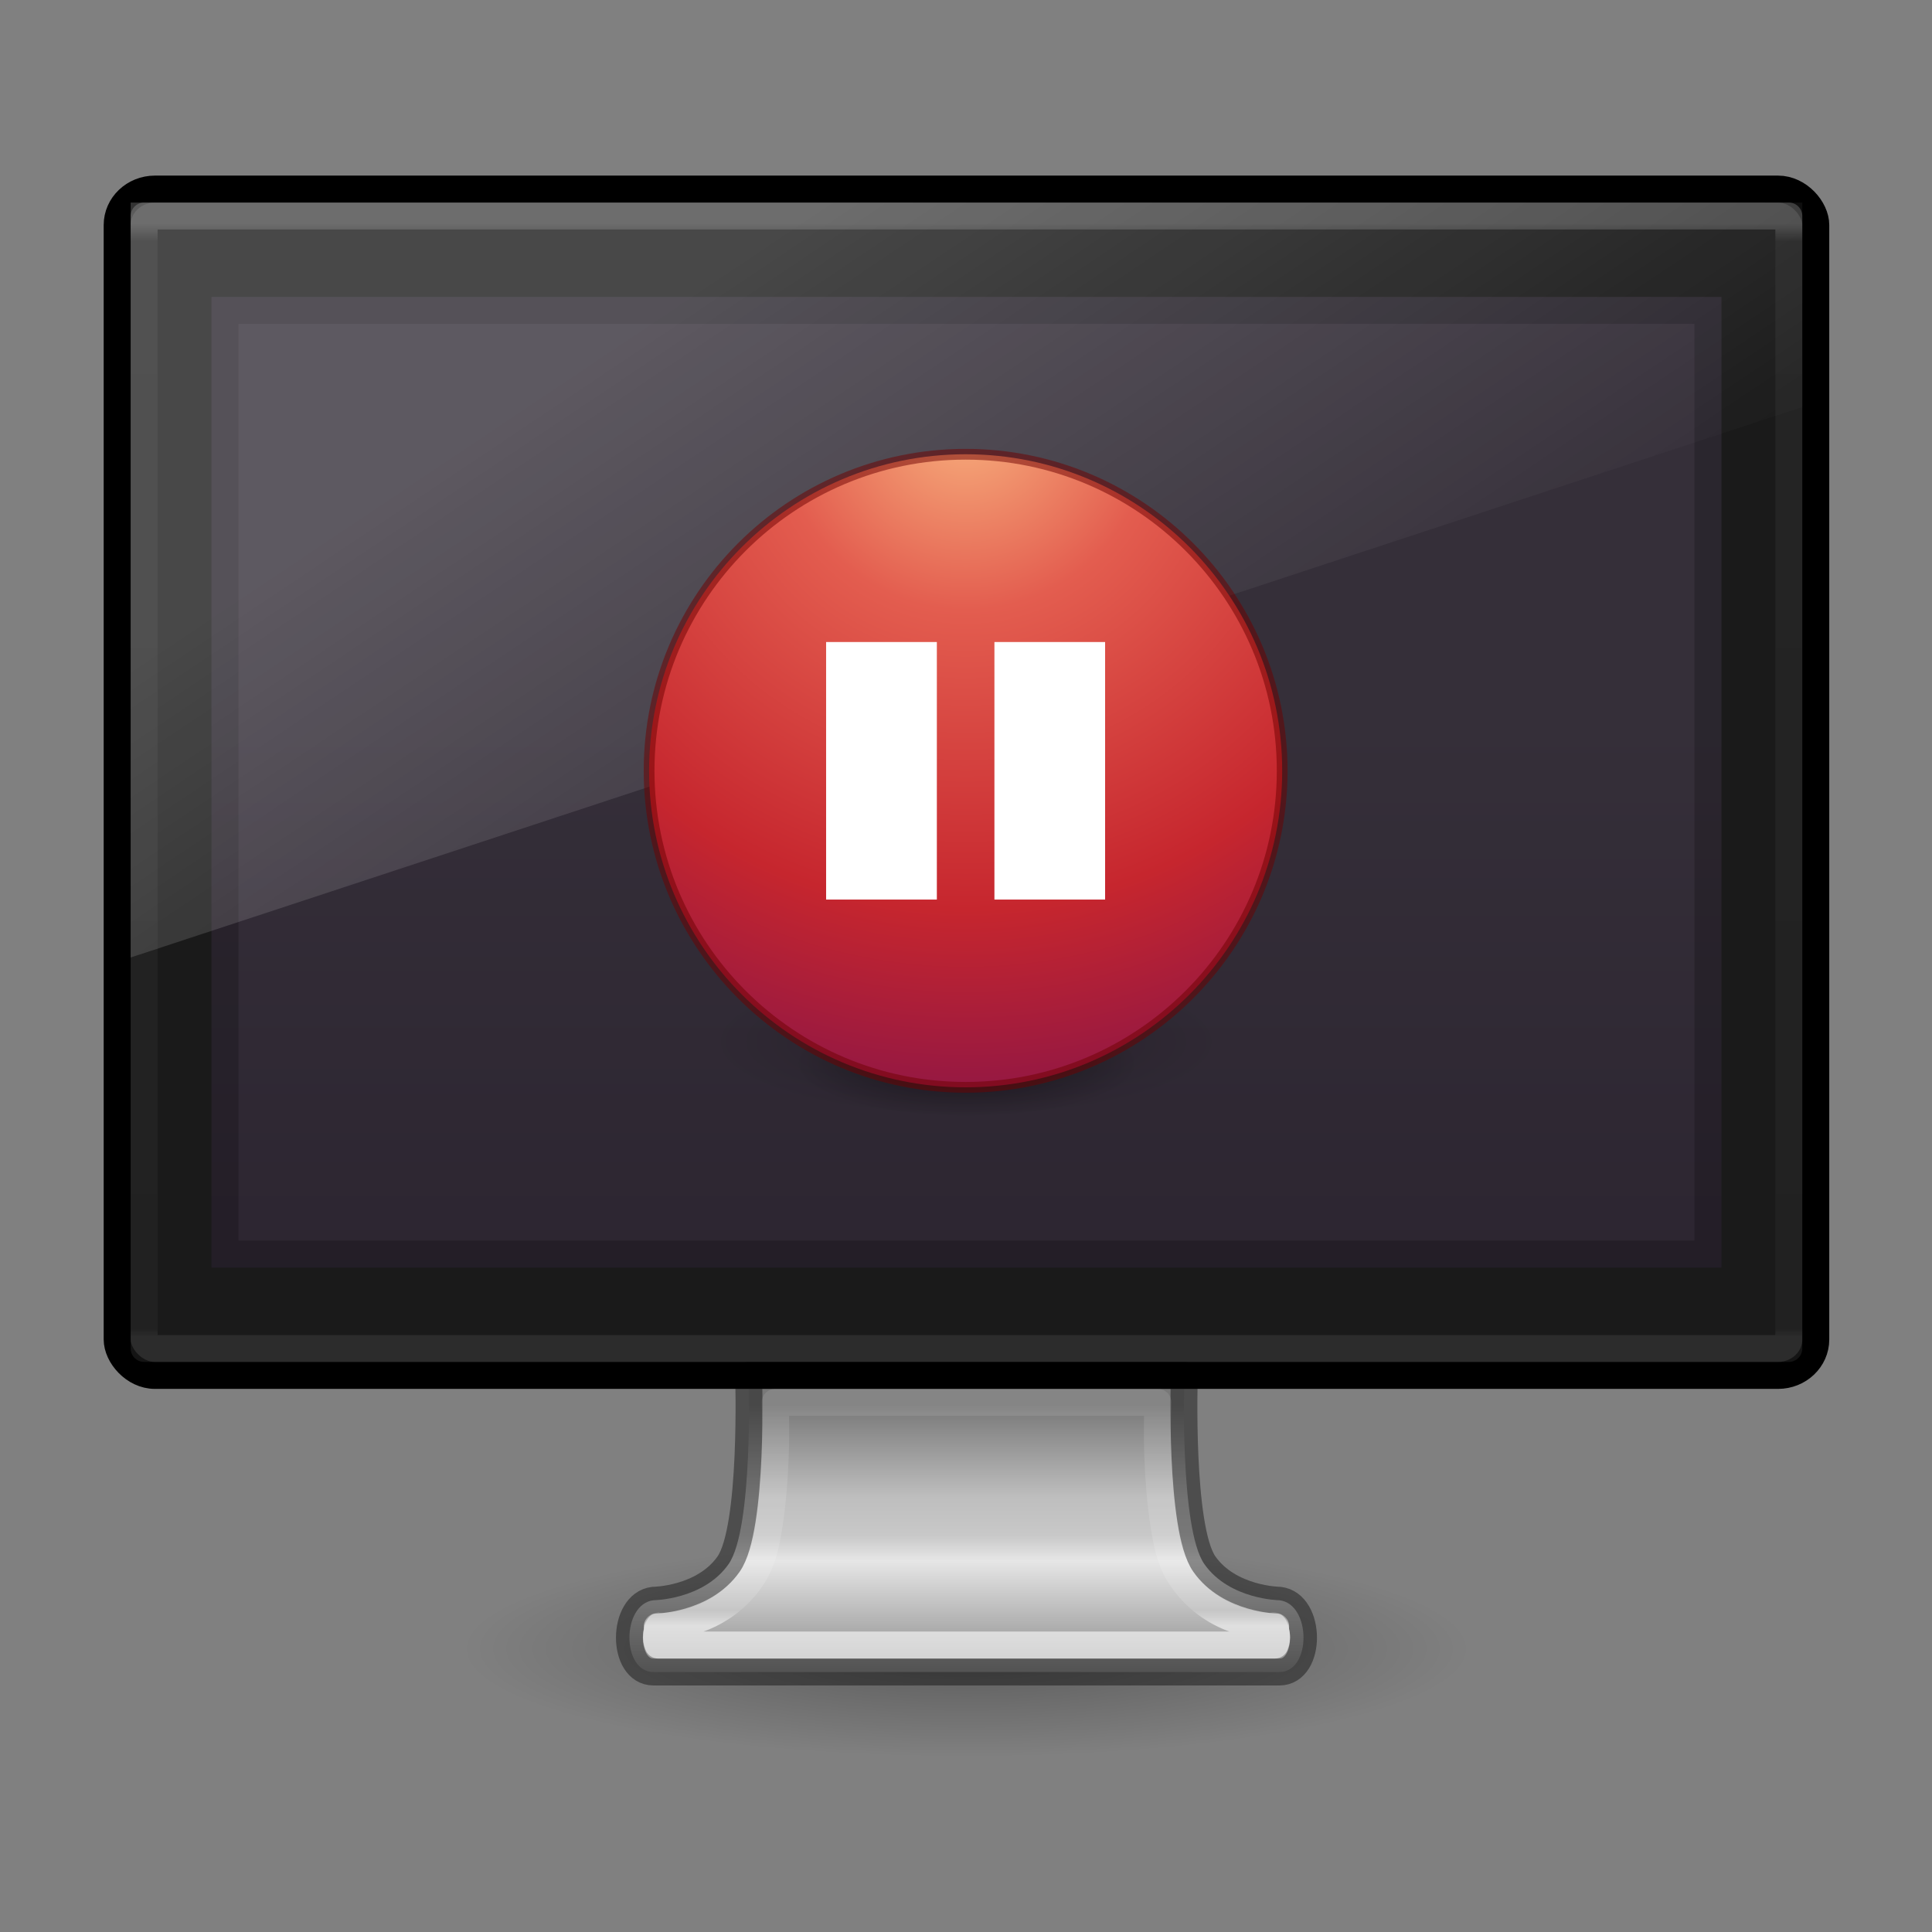 <?xml version="1.0" encoding="UTF-8" standalone="no"?>
<svg xmlns:dc="http://purl.org/dc/elements/1.1/" xmlns:cc="http://creativecommons.org/ns#" xmlns:rdf="http://www.w3.org/1999/02/22-rdf-syntax-ns#" xmlns:svg="http://www.w3.org/2000/svg" xmlns="http://www.w3.org/2000/svg" xmlns:xlink="http://www.w3.org/1999/xlink" xmlns:sodipodi="http://sodipodi.sourceforge.net/DTD/sodipodi-0.dtd" xmlns:inkscape="http://www.inkscape.org/namespaces/inkscape" version="1.1" id="svg4220" viewBox="0 0 45 45" height="48" width="48" inkscape:version="0.91 r13725" sodipodi:docname="typebreaker.svg" inkscape:export-filename="/home/hannenz/typebreaker/data/typebreaker-pause.png" inkscape:export-xdpi="90" inkscape:export-ydpi="90">
    <rect x="0" y="0" width="45" height="45" fill="#808080" stroke="none"/>
    <sodipodi:namedview pagecolor="#ffffff" bordercolor="#666666" borderopacity="1" objecttolerance="10" gridtolerance="10" guidetolerance="10" inkscape:pageopacity="0" inkscape:pageshadow="2" inkscape:window-width="1918" inkscape:window-height="1047" id="namedview42" showgrid="false" inkscape:zoom="8" inkscape:cx="43.471" inkscape:cy="50.908" inkscape:window-x="1920" inkscape:window-y="0" inkscape:window-maximized="1" inkscape:current-layer="layer3" inkscape:object-paths="true" inkscape:snap-intersection-paths="true" inkscape:object-nodes="true" inkscape:snap-smooth-nodes="true" inkscape:snap-object-midpoints="true" inkscape:snap-center="true" inkscape:snap-bbox="true" inkscape:snap-global="false" />
    <defs id="defs4222">
        <linearGradient gradientTransform="translate(49.621,11)" gradientUnits="userSpaceOnUse" y2="42" x2="-19" y1="20" x1="-19" id="linearGradient5177" xlink:href="#linearGradient5171" />
        <linearGradient id="linearGradient5171">
            <stop id="stop5173" offset="0" style="stop-color:#f8f8f8" />
            <stop id="stop5175" offset="1" style="stop-color:#efeff0" />
        </linearGradient>
        <linearGradient y2="42.438" x2="40.29" y1="5.525" x1="40.29" gradientTransform="matrix(1.486,0,0,0.757,-3.676,23.338)" gradientUnits="userSpaceOnUse" id="linearGradient4088" xlink:href="#linearGradient3462" />
        <linearGradient id="linearGradient3462">
            <stop offset="0" style="stop-color:#ffffff" id="stop3464" />
            <stop offset="0.035" style="stop-color:#ffffff;stop-opacity:0.235" id="stop3466" />
            <stop offset="0.964" style="stop-color:#ffffff;stop-opacity:0.157" id="stop3468" />
            <stop offset="1" style="stop-color:#ffffff;stop-opacity:0.392" id="stop3470" />
        </linearGradient>
        <linearGradient gradientTransform="matrix(1.267,0,0,0.833,1.6,19.417)" gradientUnits="userSpaceOnUse" y2="61.172" x2="24.726" y1="7.879" x1="24.726" id="linearGradient4534" xlink:href="#radialGradient4536" />
        <radialGradient gradientTransform="matrix(0,1.232,-1.626,0,18.487,-28.722)" gradientUnits="userSpaceOnUse" id="radialGradient4536" r="20.397" cy="3.99" cx="23.896">
            <stop offset="0" style="stop-color:#ffffff" id="stop4538" />
            <stop offset="0.066" style="stop-color:#dddddd" id="stop4540" />
            <stop offset="0.661" style="stop-color:#abacae" id="stop4542" />
            <stop offset="1" style="stop-color:#89898b" id="stop4544" />
        </radialGradient>
        <linearGradient x1="302.857" y1="366.648" x2="302.857" y2="609.505" id="linearGradient19619" xlink:href="#linearGradient5048" gradientUnits="userSpaceOnUse" gradientTransform="matrix(0.084,0,0,0.012,-6.54,38.471)" />
        <linearGradient id="linearGradient5048">
            <stop id="stop5050" style="stop-color:#000000;stop-opacity:0" offset="0" />
            <stop id="stop5056" style="stop-color:#000000" offset="0.5" />
            <stop id="stop5052" style="stop-color:#000000;stop-opacity:0" offset="1" />
        </linearGradient>
        <radialGradient cx="605.714" cy="486.648" r="117.143" fx="605.714" fy="486.648" id="radialGradient19616" xlink:href="#linearGradient5060" gradientUnits="userSpaceOnUse" gradientTransform="matrix(-0.029,0,0,0.012,21.027,38.471)" />
        <linearGradient id="linearGradient5060">
            <stop id="stop5062" style="stop-color:#000000" offset="0" />
            <stop id="stop5064" style="stop-color:#000000;stop-opacity:0" offset="1" />
        </linearGradient>
        <radialGradient cx="605.714" cy="486.648" r="117.143" fx="605.714" fy="486.648" id="radialGradient19613" xlink:href="#linearGradient5060" gradientUnits="userSpaceOnUse" gradientTransform="matrix(0.029,0,0,0.012,26.973,38.471)" />
        <linearGradient gradientTransform="translate(54.621,11)" gradientUnits="userSpaceOnUse" y2="42" x2="-19" y1="20" x1="-19" id="linearGradient5177-3" xlink:href="#linearGradient5171" />
        <linearGradient id="linearGradient4806">
            <stop offset="0" style="stop-color:#ffffff" id="stop4808" />
            <stop offset="0.424" style="stop-color:#ffffff;stop-opacity:0.235" id="stop4810" />
            <stop offset="0.821" style="stop-color:#ffffff;stop-opacity:0.157" id="stop4812" />
            <stop offset="1" style="stop-color:#ffffff;stop-opacity:0.392" id="stop4814" />
        </linearGradient>
        <linearGradient id="linearGradient3957-2">
            <stop id="stop3959-62" style="stop-color:#ffffff" offset="0" />
            <stop id="stop3961-5" style="stop-color:#c1c1c1" offset="1" />
        </linearGradient>
        <linearGradient id="linearGradient2867-449-88-871-390-598-476-591-434-148-57-177-3-8">
            <stop id="stop3750-8-9" style="stop-color:#90dbec" offset="0" />
            <stop id="stop3752-3-2" style="stop-color:#42baea" offset="0.262" />
            <stop id="stop3754-7-2" style="stop-color:#3689e6" offset="0.705" />
            <stop id="stop3756-9-3" style="stop-color:#2b63a0" offset="1" />
        </linearGradient>
        <linearGradient id="linearGradient4168">
            <stop id="stop4170" style="stop-color:#f8b17e" offset="0" />
            <stop id="stop4172" style="stop-color:#e35d4f" offset="0.232" />
            <stop id="stop4174" style="stop-color:#c6262e" offset="0.591" />
            <stop id="stop4176" style="stop-color:#690b54" offset="1" />
        </linearGradient>
        <linearGradient y2="40.496" x2="71.204" y1="15.369" x1="71.204" gradientTransform="matrix(2.327,0,0,2.327,-135.945,-32.843)" gradientUnits="userSpaceOnUse" id="linearGradient3293" xlink:href="#linearGradient4806" />
        <radialGradient r="62.769" fy="185.297" fx="99.189" cy="185.297" cx="99.189" gradientTransform="matrix(0.382,7.5555777e-8,-1.8372241e-8,0.112,-5.925,36.336)" gradientUnits="userSpaceOnUse" id="radialGradient3300" xlink:href="#linearGradient5060" />
        <linearGradient y2="26" x2="24" y1="22" x1="24" gradientTransform="translate(8,8)" gradientUnits="userSpaceOnUse" id="linearGradient4131" xlink:href="#linearGradient3957-2" />
        <linearGradient y2="27.344" x2="22.806" y1="25.434" x1="21.014" gradientTransform="matrix(1.439,0,0,1.439,-2.537,-2.537)" gradientUnits="userSpaceOnUse" id="linearGradient4137" xlink:href="#linearGradient3957-2" />
        <linearGradient y2="22.986" x2="33.448" y1="15.149" x1="27.925" gradientTransform="matrix(1.439,0,0,1.439,-2.537,-2.537)" gradientUnits="userSpaceOnUse" id="linearGradient4140" xlink:href="#linearGradient4168" />
        <radialGradient r="20" fy="8.45" fx="5.202" cy="8.45" cx="5.202" gradientTransform="matrix(-8.4508511e-6,3.889,-3.804,-8.371941e-6,64.143,-21.229)" gradientUnits="userSpaceOnUse" id="radialGradient4145" xlink:href="#linearGradient4168" />
        <linearGradient y2="56.572" x2="90.944" y1="16.592" x1="90.944" gradientTransform="matrix(0.782,0,0,0.776,-38.199,6.919)" gradientUnits="userSpaceOnUse" id="linearGradient3124-5" xlink:href="#linearGradient5803-2-7-6" />
        <linearGradient id="linearGradient5803-2-7-6">
            <stop id="stop5805-3-6-9" style="stop-color:#fffdf3" offset="0" />
            <stop id="stop5807-0-0-0" style="stop-color:#fbebeb" offset="1" />
        </linearGradient>
        <linearGradient x1="71.204" y1="6.238" x2="71.204" y2="44.341" id="linearGradient3288" xlink:href="#linearGradient4011" gradientUnits="userSpaceOnUse" gradientTransform="matrix(1.324,0,0,1.324,27.002,-16.082)" />
        <linearGradient id="linearGradient4011">
            <stop id="stop4013" style="stop-color:#ffffff" offset="0" />
            <stop id="stop4015" style="stop-color:#ffffff;stop-opacity:0.235" offset="0.508" />
            <stop id="stop4017" style="stop-color:#ffffff;stop-opacity:0.157" offset="0.835" />
            <stop id="stop4019" style="stop-color:#ffffff;stop-opacity:0.392" offset="1" />
        </linearGradient>
        <radialGradient r="20.397" fy="4.038" fx="21.995" cy="4.038" cx="21.995" gradientTransform="matrix(0,3.622,-4.78,0,141.074,-95.574)" gradientUnits="userSpaceOnUse" id="radialGradient3022" xlink:href="#linearGradient3242" />
        <linearGradient id="linearGradient3242">
            <stop id="stop3244" style="stop-color:#f8b17e" offset="0" />
            <stop id="stop3246" style="stop-color:#e35d4f" offset="0.262" />
            <stop id="stop3248" style="stop-color:#c6262e" offset="0.661" />
            <stop id="stop3250" style="stop-color:#690b54" offset="1" />
        </linearGradient>
        <radialGradient r="62.769" fy="185.297" fx="99.189" cy="185.297" cx="99.189" gradientTransform="matrix(0.382,7.5555777e-8,-1.8372241e-8,0.112,-5.925,36.336)" gradientUnits="userSpaceOnUse" id="radialGradient3300-1" xlink:href="#linearGradient5060" />
        <linearGradient gradientUnits="userSpaceOnUse" xlink:href="#linearGradient5060" id="linearGradient3951" y2="37.315" x2="40" y1="31.082" x1="40" gradientTransform="translate(0.759,-2.148)" />
        <radialGradient cx="6.703" cy="73.616" r="7.228" fx="6.703" fy="73.616" id="radialGradient2456" xlink:href="#linearGradient5060" gradientUnits="userSpaceOnUse" gradientTransform="matrix(2.582,0,0,0.553,14.691,17.93)" />
        <linearGradient x1="361.106" y1="87.05" x2="361.106" y2="94.396" id="linearGradient2451" xlink:href="#linearGradient3912" gradientUnits="userSpaceOnUse" gradientTransform="matrix(1.311,0,0,1.334,-437.614,-66.533)" />
        <linearGradient id="linearGradient3912">
            <stop id="stop3914" style="stop-color:#787878" offset="0" />
            <stop id="stop3916" style="stop-color:#bebebe" offset="0.35" />
            <stop id="stop3918" style="stop-color:#c8c8c8" offset="0.494" />
            <stop id="stop3920" style="stop-color:#e6e6e6" offset="0.589" />
            <stop id="stop3922" style="stop-color:#8c8c8c" offset="1" />
        </linearGradient>
        <linearGradient xlink:href="#outerBackgroundGradient-5-0" id="linearGradient3148" gradientUnits="userSpaceOnUse" gradientTransform="matrix(1.4,0,0,1.565,2.6,21.022)" x1="15" y1="24.619" x2="15" y2="2" />
        <linearGradient id="outerBackgroundGradient-5-0">
            <stop id="stop3864-8-6-4" offset="0" style="stop-color:#261e2b" />
            <stop id="stop3866-9-1-86" offset="1" style="stop-color:#352f39" />
        </linearGradient>
        <linearGradient xlink:href="#linearGradient4084" id="linearGradient3144" gradientUnits="userSpaceOnUse" gradientTransform="matrix(1.649,0,0,1.135,-7.568,-0.743)" x1="24" y1="5.753" x2="24" y2="42.121" />
        <linearGradient id="linearGradient4084">
            <stop offset="0" style="stop-color:#ffffff" id="stop4086" />
            <stop offset="0.016" style="stop-color:#ffffff;stop-opacity:0.235" id="stop4088" />
            <stop offset="0.993" style="stop-color:#ffffff;stop-opacity:0.157" id="stop4090" />
            <stop offset="1" style="stop-color:#ffffff;stop-opacity:0.392" id="stop4092" />
        </linearGradient>
        <linearGradient xlink:href="#linearGradient3880" id="linearGradient3141" gradientUnits="userSpaceOnUse" gradientTransform="matrix(1.55,0,0,1.556,-0.55,17.444)" x1="10" y1="-3" x2="20" y2="12" />
        <linearGradient id="linearGradient3880">
            <stop id="stop3883" offset="0" style="stop-color:#ffffff" />
            <stop id="stop3885" offset="1" style="stop-color:#ffffff;stop-opacity:0" />
        </linearGradient>
        <linearGradient xlink:href="#linearGradient4054-5" id="linearGradient3152-7" gradientUnits="userSpaceOnUse" gradientTransform="matrix(1.216,0,0,0.838,2.666,14.977)" x1="25.005" y1="51.076" x2="25.005" y2="40.265" />
        <linearGradient id="linearGradient4054-5">
            <stop offset="0" style="stop-color:#ffffff" id="stop4056-0" />
            <stop offset="0.063" style="stop-color:#ffffff;stop-opacity:0.235" id="stop4058-4" />
            <stop offset="0.969" style="stop-color:#ffffff;stop-opacity:0.157" id="stop4060-4" />
            <stop offset="1" style="stop-color:#ffffff;stop-opacity:0.392" id="stop4062-0" />
        </linearGradient>
        <radialGradient inkscape:collect="always" xlink:href="#linearGradient5060" id="radialGradient4444" gradientUnits="userSpaceOnUse" gradientTransform="matrix(0.382,7.5556e-8,-1.8372e-8,0.112,-5.925,36.336)" cx="99.189" cy="185.297" fx="99.189" fy="185.297" r="62.769" />
        <radialGradient inkscape:collect="always" xlink:href="#linearGradient5060" id="radialGradient4446" gradientUnits="userSpaceOnUse" gradientTransform="matrix(0.255,5.3967e-8,-1.2248e-8,0.08,6.716,44.241)" cx="99.189" cy="185.297" fx="99.189" fy="185.297" r="62.769" />
        <radialGradient inkscape:collect="always" xlink:href="#linearGradient4168" id="radialGradient4448" gradientUnits="userSpaceOnUse" gradientTransform="matrix(-1.5845e-6,0.729,-0.713,-1.5697e-6,28.389,8.186)" cx="5.202" cy="8.45" fx="5.202" fy="8.45" r="20" />
        <linearGradient id="linearGradient4223">
            <stop id="stop4225" style="stop-color:#ffffff" offset="0" />
            <stop id="stop4227" style="stop-color:#ffffff;stop-opacity:0.235" offset="0" />
            <stop id="stop4229" style="stop-color:#ffffff;stop-opacity:0.157" offset="1" />
            <stop id="stop4231" style="stop-color:#ffffff;stop-opacity:0.392" offset="1" />
        </linearGradient>
        <linearGradient id="linearGradient4382">
            <stop id="stop4384" style="stop-color:#64baff" offset="0" />
            <stop id="stop4386" style="stop-color:#3689e6" offset="1" />
        </linearGradient>
        <linearGradient y2="40.58" x2="20.094" y1="17.822" x1="20.094" gradientTransform="matrix(1.85,0,0,1.67,-24.901,-24.759)" gradientUnits="userSpaceOnUse" id="linearGradient4217" xlink:href="#linearGradient4223" />
        <linearGradient y2="3240.323" x2="2035.165" y1="3207.192" x1="2035.165" gradientTransform="matrix(1.61,0,0,1.234,-3256.746,-3952.655)" gradientUnits="userSpaceOnUse" id="linearGradient4219" xlink:href="#linearGradient4382" />
        <linearGradient id="linearGradient4275">
            <stop offset="0" style="stop-color:#ffffff" id="stop4277" />
            <stop offset="0.002" style="stop-color:#ffffff;stop-opacity:0.235" id="stop4279" />
            <stop offset="0.392" style="stop-color:#ffffff;stop-opacity:0.157" id="stop4281" />
            <stop offset="1" style="stop-color:#ffffff;stop-opacity:0.392" id="stop4283" />
        </linearGradient>
        <linearGradient x1="25.03" y1="21.051" x2="17.064" y2="35.86" id="linearGradient3038" xlink:href="#linearGradient4275" gradientUnits="userSpaceOnUse" gradientTransform="matrix(1.054,0,0,1.052,-11.051,-12.017)" />
        <radialGradient cx="65.08" cy="48.19" r="31" fx="65.08" fy="48.19" id="radialGradient3900-3" xlink:href="#linearGradient3242-7-3-8-0-4-58-06" gradientUnits="userSpaceOnUse" gradientTransform="matrix(0,1.482,-1.608,0,93,-96.71)" />
        <linearGradient id="linearGradient3242-7-3-8-0-4-58-06">
            <stop offset="0" style="stop-color:#cdf87e" id="stop3244-5-8-5-6-4-3-8" />
            <stop offset="0.262" style="stop-color:#a2e34f" id="stop3246-9-5-1-5-3-0-7" />
            <stop offset="0.661" style="stop-color:#68b723" id="stop3248-7-2-0-7-5-35-9" />
            <stop offset="1" style="stop-color:#1d7e0d" id="stop3250-8-2-8-5-6-40-4" />
        </linearGradient>
        <linearGradient id="linearGradient3856-1-6-5">
            <stop offset="0" style="stop-color:#634215" id="stop3858-0-6-4" />
            <stop offset="1" style="stop-color:#93700d" id="stop3860-2-8-2" />
        </linearGradient>
        <linearGradient id="linearGradient3117">
            <stop offset="0" style="stop-color:#ffffff" id="stop3119" />
            <stop offset="0.569" style="stop-color:#ffffff;stop-opacity:0.235" id="stop3121" />
            <stop offset="0.933" style="stop-color:#ffffff;stop-opacity:0.157" id="stop3123" />
            <stop offset="1" style="stop-color:#ffffff;stop-opacity:0.392" id="stop3125" />
        </linearGradient>
        <linearGradient id="linearGradient3846">
            <stop offset="0" style="stop-color:#fff3cb" id="stop3848" />
            <stop offset="0.262" style="stop-color:#fdde76" id="stop3850" />
            <stop offset="0.661" style="stop-color:#f9c440" id="stop3852" />
            <stop offset="1" style="stop-color:#e48b20" id="stop3854" />
        </linearGradient>
        <linearGradient gradientTransform="matrix(0.667,0,-0.003,0.678,-3.357,-10.218)" gradientUnits="userSpaceOnUse" xlink:href="#linearGradient3117" id="linearGradient3039" y2="57.567" x2="29.291" y1="19.788" x1="29.127" />
        <linearGradient gradientTransform="matrix(0.644,0,0,0.628,0.533,1.526)" gradientUnits="userSpaceOnUse" xlink:href="#linearGradient3846" id="linearGradient3042" y2="54.67" x2="24" y1="-14.604" x1="24" />
        <linearGradient gradientTransform="matrix(0.085,0,0,0.012,-6.54,38.471)" gradientUnits="userSpaceOnUse" xlink:href="#linearGradient5048" id="linearGradient3196" y2="609.505" x2="302.857" y1="366.648" x1="302.857" />
        <radialGradient gradientTransform="matrix(-0.029,0,0,0.012,21.027,38.471)" gradientUnits="userSpaceOnUse" xlink:href="#linearGradient5060" id="radialGradient3198" fy="486.648" fx="605.714" r="117.143" cy="486.648" cx="605.714" />
        <radialGradient gradientTransform="matrix(0.029,0,0,0.012,26.973,38.471)" gradientUnits="userSpaceOnUse" xlink:href="#linearGradient5060" id="radialGradient3200" fy="486.648" fx="605.714" r="117.143" cy="486.648" cx="605.714" />
        <linearGradient gradientUnits="userSpaceOnUse" y2="5.486" x2="16" y1="28" x1="16" id="linearGradient4236" xlink:href="#linearGradient3856-1-6-5" />
        <linearGradient id="linearGradient4119">
            <stop offset="0" style="stop-color:#ffffff" id="stop4121" />
            <stop offset="0.54" style="stop-color:#afaba5" id="stop4148" />
            <stop offset="0.62" style="stop-color:#837874" id="stop4146" />
            <stop offset="1" style="stop-color:#b4b2aa" id="stop4123" />
        </linearGradient>
        <linearGradient gradientTransform="matrix(1.592,0,0,1.592,-90.911,-36.366)" gradientUnits="userSpaceOnUse" xlink:href="#linearGradient4806" id="linearGradient3221" y2="40.496" x2="71.204" y1="15.369" x1="71.204" />
        <radialGradient gradientTransform="matrix(-6.7138e-8,1.103,-1.04,-7.5994e-8,32.783,-12.24)" gradientUnits="userSpaceOnUse" xlink:href="#linearGradient2867-449-88-871-390-598-476-591-434-148-57-177-641-289-620-227-114-444-680-744-4-8-69-5-4-8-426-2-9-1-4-965" id="radialGradient3228" fy="8.626" fx="0.304" r="20" cy="8.626" cx="15.026" />
        <linearGradient id="linearGradient2867-449-88-871-390-598-476-591-434-148-57-177-641-289-620-227-114-444-680-744-4-8-69-5-4-8-426-2-9-1-4-965">
            <stop offset="0" style="stop-color:#f4f4f4" id="stop4036" />
            <stop offset="1" style="stop-color:#dadada" id="stop4040" />
        </linearGradient>
        <linearGradient id="linearGradient3820-7-2-2">
            <stop offset="0" style="stop-color:#3d3d3d" id="stop3822-2-6-36" />
            <stop offset="0.5" style="stop-color:#686868;stop-opacity:0.498" id="stop3864-8-7-6" />
            <stop offset="1" style="stop-color:#686868;stop-opacity:0" id="stop3824-1-2-4" />
        </linearGradient>
        <radialGradient gradientTransform="matrix(0.239,0,0,0.076,0.304,12.071)" gradientUnits="userSpaceOnUse" xlink:href="#linearGradient3820-7-2-2" id="radialGradient4277" fy="186.171" fx="99.157" r="62.769" cy="186.171" cx="99.157" />
        <radialGradient gradientTransform="matrix(-4.7487238e-8,0.78,-0.735,-5.3751304e-8,22.213,1.684)" gradientUnits="userSpaceOnUse" xlink:href="#linearGradient2867-449-88-871-390-598-476-591-434-148-57-177-641-289-620-227-114-444-680-744-4-8-69-5-4-8-426-2-9-1-4-965-2" id="radialGradient3228-8" fy="8.626" fx="0.304" r="20" cy="8.626" cx="15.026" />
        <linearGradient id="linearGradient2867-449-88-871-390-598-476-591-434-148-57-177-641-289-620-227-114-444-680-744-4-8-69-5-4-8-426-2-9-1-4-965-2">
            <stop offset="0" style="stop-color:#f4f4f4" id="stop4036-1" />
            <stop offset="1" style="stop-color:#d0d0d0" id="stop4040-2" />
        </linearGradient>
        <radialGradient gradientTransform="matrix(-4.7487238e-8,0.78,-0.735,-5.3751304e-8,20.712,0.184)" gradientUnits="userSpaceOnUse" xlink:href="#linearGradient2867-449-88-871-390-598-476-591-434-148-57-177-641-289-620-227-114-444-680-744-4-8-69-5-4-8-426-2-9-1-4-965-2" id="radialGradient4949" fy="8.626" fx="0.304" r="20" cy="8.626" cx="15.026" />
        <radialGradient gradientTransform="matrix(0,1.913,-1.913,0,45.419,-15.233)" gradientUnits="userSpaceOnUse" xlink:href="#linearGradient4119" id="radialGradient4125-6" fy="15.377" fx="16" r="0.626" cy="15.377" cx="16" />
        <linearGradient gradientTransform="matrix(1.102,0,0,1.102,-7.586,-10.163)" gradientUnits="userSpaceOnUse" xlink:href="#linearGradient4806" id="linearGradient3221-8" y2="40.496" x2="71.204" y1="15.369" x1="71.204" />
        <radialGradient gradientTransform="matrix(-4.7487238e-8,0.78,-0.735,-5.3751304e-8,78.179,6.236)" gradientUnits="userSpaceOnUse" xlink:href="#linearGradient2867-449-88-871-390-598-476-591-434-148-57-177-641-289-620-227-114-444-680-744-4-8-69-5-4-8-426-2-9-1-4-965" id="radialGradient3228-1" fy="8.626" fx="0.304" r="20" cy="8.626" cx="15.026" />
        <radialGradient gradientTransform="matrix(0.175,0,0,0.056,-1.377,18.119)" gradientUnits="userSpaceOnUse" xlink:href="#linearGradient3820-7-2-2" id="radialGradient4277-5" fy="186.171" fx="99.157" r="62.769" cy="186.171" cx="99.157" />
        <radialGradient gradientTransform="matrix(0.175,0,0,0.056,54.59,22.671)" gradientUnits="userSpaceOnUse" xlink:href="#linearGradient3820-7-2-2" id="radialGradient3070" fy="186.171" fx="99.157" r="62.769" cy="186.171" cx="99.157" />
        <radialGradient gradientTransform="matrix(0,1.913,-1.913,0,45.419,-15.233)" gradientUnits="userSpaceOnUse" xlink:href="#linearGradient4119" id="radialGradient3139" fy="15.377" fx="16" r="0.626" cy="15.377" cx="16" />
    </defs>
    <g inkscape:groupmode="layer" id="layer5" inkscape:label="screen">
        <g transform="matrix(0.628,0,0,0.628,2.415,1.578)" id="g4177">
            <path inkscape:connector-curvature="0" style="opacity:0.3;fill:url(#radialGradient2456);stroke-width:0.8" id="path2589" d="m 50.667,58.667 c 0,2.209 -8.358,4 -18.667,4 -10.309,0 -18.667,-1.791 -18.667,-4 0,-2.209 8.358,-4 18.667,-4 10.309,0 18.667,1.791 18.667,4 l 0,0 z" />
            <path inkscape:connector-curvature="0" style="fill:url(#linearGradient2451);stroke-width:0.998;stroke-linecap:round;stroke-linejoin:round;stroke-dashoffset:0.5" id="rect1789" d="m 23.92,48.499 c 0,0 0.186,5.678 -0.744,7.001 -0.931,1.324 -2.782,1.339 -2.782,1.339 -1.188,0.139 -1.198,2.662 0,2.662 l 23.212,0 c 1.198,0 1.188,-2.525 0,-2.662 0,0 -1.851,-0.02 -2.782,-1.339 -0.93,-1.323 -0.744,-7.001 -0.744,-7.001 l -16.16,0 0,0 z" />
            <rect style="fill:#1a1a1a;stroke:#000000;stroke-width:1;stroke-linecap:round;stroke-linejoin:round;stroke-dashoffset:0.5" id="rect2722" y="4.5" x="0.5" ry="1.333" rx="1.4" height="44" width="63" />
            <path inkscape:connector-curvature="0" id="rect2722-0" d="m 4,8.5 56,0 0,36 -56,0 z" style="fill:url(#linearGradient3148)" />
            <path inkscape:connector-curvature="0" id="path3942" d="m 4,8.5 0,36 56,0 0,-36 -56,0 z m 1,1 54,0 0,34 -54,0 0,-34 z" style="opacity:0.2;fill:#000000" />
            <rect style="opacity:0.2;fill:none;stroke:url(#linearGradient3144);stroke-linecap:round;stroke-linejoin:round" id="rect6741" y="5.5" x="1.5" ry="0" rx="0" height="42" width="61" />
            <path inkscape:connector-curvature="0" id="rect3872" d="M 1,5 1,33 63,12.583 63,5 Z" style="opacity:0.2;fill:url(#linearGradient3141)" />
            <path inkscape:connector-curvature="0" style="color:#000000;opacity:0.4;fill:none;stroke:#000000;stroke-width:0.998;stroke-linecap:round;stroke-linejoin:round;stroke-dashoffset:0.5" id="rect1789-9" d="m 23.92,48.499 c 0,0 0.186,5.678 -0.744,7.001 -0.931,1.324 -2.782,1.339 -2.782,1.339 -1.188,0.139 -1.198,2.662 0,2.662 l 23.212,0 c 1.198,0 1.188,-2.525 0,-2.662 0,0 -1.851,-0.02 -2.782,-1.339 -0.93,-1.323 -0.744,-7.001 -0.744,-7.001 l -16.16,0 0,0 z" />
            <path inkscape:connector-curvature="0" d="m 24.906,49.5 c 0.01,0.552 0.04,0.95 0,2.031 -0.03,0.816 -0.1,1.69 -0.219,2.469 -0.12,0.779 -0.251,1.443 -0.687,2.063 -1.194,1.697 -3.116,1.748 -3.406,1.75 -0.04,0.06 -0.09,0.236 -0.09,0.406 0,0.137 0.04,0.224 0.06,0.281 l 22.876,0 c 0.02,-0.06 0.06,-0.144 0.06,-0.281 0,-0.17 -0.06,-0.346 -0.09,-0.406 -0.29,0 -2.212,-0.05 -3.406,-1.75 -0.436,-0.62 -0.567,-1.284 -0.687,-2.063 -0.121,-0.779 -0.187,-1.653 -0.219,-2.469 -0.04,-1.081 -0.01,-1.479 0,-2.031 l -14.188,0 z m 18.5,8.313 c -0.03,-0.06 0.01,0.02 0.06,0.03 l 0,-0.03 c 0,0 -0.05,0 -0.06,0 z m -22.812,0 c 0,0 -0.06,0 -0.06,0 0,0 0,0.03 0,0.03 0.05,0 0.1,-0.09 0.06,-0.03 z" id="path4043" style="color:#000000;opacity:0.6;fill:none;stroke:url(#linearGradient3152-7);stroke-linecap:round;stroke-linejoin:round" />
        </g>
    </g>
    <g inkscape:groupmode="layer" id="layer1" inkscape:label="pause">
        <g id="g8479" transform="matrix(1.333,0,0,1.333,-7.317,-6.262)">
            <g id="g8472">
                <g id="g4426" transform="matrix(0.188,0,0,0.188,16.362,12.166)">
                    <path style="opacity:0.2;fill:url(#radialGradient4444)" id="path4428" d="m 56,57.002 a 24,6.999 0 1 1 -48,0 24,6.999 0 1 1 48,0 z" inkscape:connector-curvature="0" />
                    <path inkscape:connector-curvature="0" d="m 48,59.002 a 16,4.999 0 1 1 -32,0 16,4.999 0 1 1 32,0 z" id="path4430" style="opacity:0.4;fill:url(#radialGradient4446)" />
                </g>
                <path style="color:#000000;fill:url(#radialGradient4448)" id="path4432" d="m 22.362,12.635 c -3.052,0 -5.531,2.479 -5.531,5.531 0,3.052 2.479,5.531 5.531,5.531 3.052,0 5.531,-2.479 5.531,-5.531 0,-3.052 -2.479,-5.531 -5.531,-5.531 z" inkscape:connector-curvature="0" />
                <path d="m 22.362,12.635 c -3.052,0 -5.531,2.479 -5.531,5.531 0,3.052 2.479,5.531 5.531,5.531 3.052,0 5.531,-2.479 5.531,-5.531 0,-3.052 -2.479,-5.531 -5.531,-5.531 z" id="path4434" style="color:#000000;opacity:0.5;fill:#000000;fill-opacity:0;stroke:#6f0000;stroke-width:0.188;stroke-linecap:round;stroke-linejoin:round" inkscape:connector-curvature="0" />
            </g>
            <path inkscape:connector-curvature="0" style="color:#000000;fill:#ffffff;fill-rule:evenodd" id="path4442" d="m 19.924,15.916 0,4.5 1.935,0 0,-4.5 z" sodipodi:nodetypes="ccccc" />
            <path sodipodi:nodetypes="ccccc" d="m 22.865,15.916 0,4.5 1.934,0 0,-4.5 z" id="path4509" style="color:#000000;fill:#ffffff;fill-rule:evenodd" inkscape:connector-curvature="0" />
        </g>
    </g>
    <g inkscape:groupmode="layer" id="layer4" inkscape:label="time" style="display:none">
        <g id="layer1-3" transform="matrix(0.357,0,0,0.357,13.929,14.997)">
            <path style="fill:url(#radialGradient4277)" id="path3818-0-2" d="m 39,26.227 a 15,4.773 0 1 1 -30,0 15,4.773 0 1 1 30,0 z" inkscape:connector-curvature="0" />
            <path style="color:#000000;fill:url(#radialGradient3228)" id="path2555-7-65" d="M 24,-12.5 C 12.689,-12.5 3.5,-3.311 3.5,8 3.5,19.311 12.689,28.5 24,28.5 35.311,28.5 44.5,19.311 44.5,8 44.5,-3.311 35.311,-12.5 24,-12.5 Z" inkscape:connector-curvature="0" />
            <path style="color:#000000;opacity:0.4;fill:none;stroke:#000000;stroke-linecap:round;stroke-linejoin:round" id="path2555-7-1-7" d="M 24,-12.5 C 12.689,-12.5 3.5,-3.311 3.5,8 3.5,19.311 12.689,28.5 24,28.5 35.311,28.5 44.5,19.311 44.5,8 44.5,-3.311 35.311,-12.5 24,-12.5 Z" inkscape:connector-curvature="0" />
            <path style="fill:none;stroke:#333333;stroke-width:0.6;stroke-linecap:round" id="path2312" d="M 22.8,9.322 34.2,-3.7" inkscape:connector-curvature="0" />
            <path style="fill:#0000ff;stroke:#333333;stroke-width:0.6;stroke-linecap:round" id="path2314" d="M 25.287,8.176 15.3,7.527" inkscape:connector-curvature="0" />
            <path style="fill:none;stroke:#eb5c3a;stroke-width:0.6;stroke-linecap:round" id="path2316" d="M 22.8,5.075 28.206,19.7" inkscape:connector-curvature="0" />
            <path style="-inkscape-font-specification:Raleway;opacity:0.4;fill:#000000" id="text4045" d="m 25.529,-9.913 c -0.175,0 -0.339,0.039 -0.48,0.087 -0.138,0.045 -0.246,0.071 -0.35,0.131 -0.101,0.06 -0.199,0.159 -0.262,0.218 -0.06,0.06 -0.109,0.065 -0.131,0.087 l 0.262,0.306 c 0.03,-0.034 0.08,-0.079 0.131,-0.131 0.05,-0.056 0.1,-0.126 0.175,-0.175 0.07,-0.049 0.165,-0.098 0.262,-0.131 0.101,-0.037 0.226,-0.044 0.349,-0.044 0.12,0 0.217,0.01 0.306,0.044 0.09,0.033 0.159,0.075 0.219,0.131 0.06,0.056 0.101,0.148 0.131,0.218 0.03,0.071 0.04,0.104 0.04,0.175 0,0.112 -0.02,0.224 -0.09,0.306 -0.06,0.082 -0.161,0.151 -0.262,0.218 -0.101,0.067 -0.187,0.119 -0.306,0.175 -0.115,0.052 -0.249,0.122 -0.349,0.175 -0.191,0.101 -0.314,0.19 -0.437,0.306 -0.12,0.112 -0.235,0.227 -0.306,0.349 -0.07,0.123 -0.105,0.259 -0.131,0.393 -0.02,0.131 -0.04,0.299 -0.04,0.437 l 2.403,0 0,-0.349 -1.966,0 c 0.01,-0.116 0.05,-0.216 0.09,-0.306 0.04,-0.089 0.104,-0.188 0.175,-0.262 0.07,-0.075 0.15,-0.148 0.262,-0.218 0.112,-0.071 0.269,-0.144 0.437,-0.218 0.07,-0.033 0.154,-0.079 0.262,-0.131 0.112,-0.052 0.202,-0.136 0.306,-0.218 0.105,-0.082 0.191,-0.15 0.262,-0.262 0.08,-0.116 0.131,-0.28 0.131,-0.437 0,-0.119 -0.04,-0.202 -0.09,-0.306 -0.05,-0.108 -0.125,-0.224 -0.218,-0.306 -0.09,-0.082 -0.216,-0.13 -0.35,-0.175 -0.13,-0.048 -0.269,-0.087 -0.437,-0.087 z m -2.752,0.044 c 0,0.019 -0.07,0.075 -0.131,0.131 -0.06,0.056 -0.126,0.111 -0.219,0.175 -0.09,0.063 -0.201,0.126 -0.306,0.175 -0.1,0.048 -0.176,0.087 -0.262,0.087 l 0,0.349 c 0.07,0 0.125,-0.014 0.219,-0.044 0.09,-0.03 0.22,-0.086 0.305,-0.131 0.09,-0.045 0.148,-0.079 0.219,-0.131 0.07,-0.052 0.141,-0.086 0.175,-0.131 l 0,2.403 -0.787,0 0,0.349 1.879,0 0,-0.349 -0.699,0 0,-2.884 -0.393,0 z M 7.398,6.034 C 7.2,6.034 7.002,6.051 6.83,6.121 6.659,6.192 6.52,6.304 6.393,6.427 6.27,6.55 6.162,6.696 6.087,6.864 6.016,7.028 6,7.198 6,7.388 c 0,0.186 0.016,0.36 0.087,0.524 0.071,0.164 0.183,0.314 0.306,0.437 0.123,0.119 0.273,0.191 0.437,0.262 0.168,0.067 0.334,0.131 0.524,0.131 0.254,0 0.458,-0.088 0.655,-0.218 C 8.211,8.394 8.365,8.22 8.447,8 c 0,0.276 -0.031,0.526 -0.087,0.743 C 8.307,8.955 8.238,9.122 8.141,9.267 8.048,9.416 7.926,9.538 7.791,9.617 7.657,9.695 7.518,9.748 7.354,9.748 7.146,9.748 6.958,9.688 6.786,9.573 6.615,9.461 6.511,9.282 6.437,9.092 L 6.175,9.354 c 0.108,0.231 0.272,0.394 0.48,0.524 0.209,0.13 0.438,0.174 0.699,0.174 0.22,0 0.433,-0.03 0.612,-0.131 C 8.145,9.825 8.276,9.687 8.403,9.485 8.533,9.288 8.638,9.041 8.709,8.743 8.78,8.441 8.84,8.097 8.84,7.694 8.84,7.437 8.78,7.2 8.709,6.995 8.638,6.786 8.53,6.612 8.403,6.471 8.28,6.329 8.141,6.196 7.966,6.121 7.791,6.043 7.607,6.034 7.398,6.034 Z m 33.335,0 c -0.134,0 -0.266,0.01 -0.393,0.044 -0.127,0.03 -0.245,0.075 -0.35,0.131 -0.104,0.056 -0.18,0.137 -0.262,0.218 -0.08,0.078 -0.174,0.165 -0.218,0.262 l 0.262,0.218 c 0.08,-0.168 0.189,-0.3 0.349,-0.393 0.164,-0.097 0.356,-0.131 0.568,-0.131 0.116,0 0.253,0.014 0.35,0.044 0.1,0.03 0.191,0.071 0.262,0.131 0.07,0.056 0.134,0.133 0.175,0.218 0.04,0.082 0.04,0.15 0.04,0.262 0,0.212 -0.06,0.39 -0.218,0.524 -0.153,0.134 -0.368,0.218 -0.655,0.218 l -0.175,0 0,0.306 0.131,0 c 0.317,0 0.575,0.069 0.743,0.218 0.167,0.149 0.262,0.354 0.262,0.612 0,0.254 -0.102,0.477 -0.262,0.612 -0.161,0.138 -0.376,0.175 -0.656,0.175 -0.242,0 -0.451,-0.034 -0.611,-0.131 -0.161,-0.097 -0.272,-0.229 -0.35,-0.393 l -0.262,0.262 c 0.108,0.201 0.268,0.325 0.481,0.437 0.212,0.116 0.459,0.175 0.742,0.175 0.194,0 0.368,-0.03 0.525,-0.087 0.16,-0.052 0.281,-0.118 0.393,-0.218 0.115,-0.097 0.202,-0.208 0.262,-0.349 C 41.932,9.26 42,9.085 42,8.918 42,8.649 41.931,8.445 41.782,8.262 41.636,8.079 41.416,7.954 41.17,7.913 c 0.115,-0.015 0.216,-0.035 0.306,-0.087 0.09,-0.056 0.198,-0.14 0.262,-0.218 0.06,-0.082 0.1,-0.162 0.131,-0.262 0.03,-0.104 0.04,-0.194 0.04,-0.306 0,-0.149 -0.03,-0.314 -0.09,-0.437 -0.06,-0.123 -0.158,-0.22 -0.262,-0.306 -0.104,-0.09 -0.204,-0.17 -0.349,-0.218 C 41.072,6.029 40.905,6.034 40.733,6.034 Z M 7.398,6.34 c 0.142,0 0.27,0.031 0.393,0.087 0.127,0.052 0.213,0.121 0.306,0.218 0.097,0.093 0.206,0.223 0.262,0.349 0.056,0.123 0.087,0.255 0.087,0.393 0,0.142 -0.031,0.267 -0.087,0.393 C 8.307,7.905 8.238,7.994 8.141,8.087 8.048,8.181 7.918,8.294 7.791,8.35 7.665,8.402 7.54,8.393 7.398,8.393 7.256,8.393 7.132,8.402 7.005,8.35 6.882,8.294 6.748,8.181 6.655,8.087 6.562,7.994 6.493,7.905 6.437,7.782 6.381,7.655 6.349,7.53 6.349,7.388 6.349,7.247 6.385,7.118 6.437,6.995 6.493,6.868 6.562,6.739 6.655,6.646 6.752,6.552 6.882,6.479 7.005,6.427 7.132,6.371 7.256,6.34 7.398,6.34 Z M 24.306,21.85 c -0.22,0 -0.433,0.08 -0.612,0.174 -0.179,0.1 -0.306,0.236 -0.437,0.437 -0.126,0.198 -0.235,0.441 -0.306,0.743 -0.07,0.298 -0.09,0.646 -0.09,1.048 0,0.258 0.02,0.491 0.09,0.699 0.07,0.206 0.18,0.383 0.306,0.525 0.127,0.141 0.262,0.227 0.437,0.306 0.175,0.07 0.359,0.131 0.568,0.131 0.198,0 0.397,-0.02 0.568,-0.09 0.172,-0.07 0.314,-0.183 0.437,-0.306 0.127,-0.123 0.235,-0.272 0.306,-0.436 0.07,-0.168 0.09,-0.335 0.09,-0.525 0,-0.186 -0.02,-0.36 -0.09,-0.524 -0.07,-0.164 -0.183,-0.318 -0.306,-0.437 -0.123,-0.123 -0.269,-0.195 -0.437,-0.262 -0.164,-0.07 -0.334,-0.131 -0.524,-0.131 -0.254,0 -0.454,0.09 -0.656,0.218 -0.197,0.131 -0.354,0.305 -0.436,0.525 0,-0.273 0.04,-0.527 0.09,-0.743 0.06,-0.216 0.125,-0.423 0.218,-0.568 0.1,-0.149 0.216,-0.228 0.35,-0.306 0.134,-0.08 0.273,-0.131 0.437,-0.131 0.209,0 0.396,0.06 0.568,0.175 0.171,0.112 0.318,0.247 0.393,0.437 L 25.488,22.59 C 25.377,22.361 25.214,22.198 25.005,22.068 24.796,21.937 24.567,21.85 24.306,21.85 Z m -0.04,1.66 c 0.138,0 0.267,0.03 0.393,0.09 0.127,0.05 0.257,0.125 0.35,0.219 0.09,0.09 0.162,0.222 0.218,0.349 0.06,0.123 0.09,0.252 0.09,0.393 0,0.142 -0.03,0.267 -0.09,0.393 -0.05,0.123 -0.121,0.213 -0.218,0.306 -0.09,0.09 -0.223,0.206 -0.35,0.262 -0.123,0.05 -0.251,0.04 -0.393,0.04 -0.142,0 -0.266,0 -0.393,-0.04 -0.123,-0.06 -0.209,-0.169 -0.306,-0.262 -0.09,-0.1 -0.206,-0.183 -0.262,-0.306 -0.06,-0.123 -0.04,-0.251 -0.04,-0.393 0,-0.141 0,-0.27 0.04,-0.393 0.06,-0.127 0.125,-0.256 0.218,-0.349 0.1,-0.09 0.223,-0.167 0.35,-0.219 0.127,-0.06 0.251,-0.09 0.393,-0.09 z" inkscape:connector-curvature="0" />
            <path style="color:#000000;fill:none;stroke:url(#linearGradient3221);stroke-linecap:round;stroke-linejoin:round" id="path3421" d="m 43.499,8 c 0,10.77 -8.73,19.5 -19.5,19.5 C 13.229,27.5 4.499,18.77 4.499,8 c 0,-10.77 8.73,-19.5 19.5,-19.5 10.77,0 19.5,8.73 19.5,19.5 z" inkscape:connector-curvature="0" />
            <path style="color:#000000;fill:url(#radialGradient3139);stroke-width:1.252" id="path4117" transform="matrix(1.195,0,0,1.192,4.878,-10.943)" d="m 16.626,16 a 0.626,0.626 0 1 1 -1.252,0 0.626,0.626 0 1 1 1.252,0 z" inkscape:connector-curvature="0" />
        </g>
    </g>
    <g inkscape:groupmode="layer" id="layer2" inkscape:label="play" sodipodi:insensitive="true" style="display:none">
        <g id="g8226" transform="matrix(0.536,0,0,0.536,15.336,9.64)">
            <path style="color:#000000;solid-opacity:1;fill:url(#radialGradient3900-3);stroke-width:0.985" id="path3375-1-3" d="m 2.22,30.503 0,-29 L 29.22,16.003 2.22,30.503 Z" inkscape:connector-curvature="0" />
            <path style="color:#000000;opacity:0.5;solid-opacity:1;fill:none;stroke:#0f5a00;stroke-linecap:round;stroke-linejoin:round" id="path3375-1" d="m 2.5,30.5 0,-29 27,14.5 -27,14.5 z" inkscape:connector-curvature="0" />
            <path style="color:#000000;opacity:0.6;solid-opacity:1;fill:none;stroke:url(#linearGradient3038);stroke-width:0.992" id="path4220-4" d="m 3.496,3.191 0,25.627 23.893,-12.79 z" inkscape:connector-curvature="0" />
        </g>
    </g>
    <g inkscape:groupmode="layer" id="layer3" inkscape:label="warning" style="display:none">
        <g id="g8290" transform="matrix(0.469,0,0,0.469,15,10.477)">
            <g style="opacity:0.4" id="g3257" transform="matrix(0.667,0,0,1.333,0,-30.333)">
                <rect style="fill:url(#linearGradient3196)" id="rect2879" y="43" x="3.6" height="3" width="40.8" />
                <path style="fill:url(#radialGradient3198)" id="path2881" d="m 3.6,43 c 0,0 0,3 0,3 C 2.111,46.006 0,45.328 0,44.5 0,43.672 1.662,43 3.6,43 Z" inkscape:connector-curvature="0" />
                <path style="fill:url(#radialGradient3200)" id="path2883" d="m 44.4,43 c 0,0 0,3 0,3 C 45.889,46 48,45.328 48,44.5 48,43.672 46.338,43 44.4,43 Z" inkscape:connector-curvature="0" />
            </g>
            <path style="fill:url(#linearGradient3042)" id="path11155" d="M 30.294,26.643 17.707,3.5 c -0.362,-0.643 -1.016,-1 -1.745,-1 -0.73,0 -1.388,0.429 -1.755,1.071 L 1.714,26.714 C 1.42,27.286 1.417,28.071 1.779,28.643 2.141,29.214 2.723,29.5 3.452,29.5 l 25.08,0 c 0.729,0 1.386,-0.357 1.68,-0.929 0.367,-0.571 0.37,-1.285 0.08,-1.928 z" inkscape:connector-curvature="0" />
            <path style="opacity:0.6;fill:none;stroke:url(#linearGradient3039)" id="path11159" d="M 28.899,25.884 17.363,4.705 C 16.871,3.793 16.695,3.5 15.948,3.5 15.306,3.5 14.97,3.926 14.506,4.787 L 3.098,25.949 c -0.662,1.188 -0.733,1.498 -0.415,2.021 0.319,0.523 0.728,0.494 2.241,0.528 l 22.422,0 c 1.408,0.02 1.726,-0.09 1.985,-0.611 0.323,-0.523 0.186,-0.937 -0.432,-2.003 z" inkscape:connector-curvature="0" />
            <path style="color:#000000;opacity:0.4;fill:none;stroke:#311d00" id="path11155-59" d="M 30.294,26.643 17.707,3.5 c -0.362,-0.643 -1.016,-1 -1.745,-1 -0.73,0 -1.388,0.429 -1.755,1.071 L 1.714,26.714 C 1.42,27.286 1.417,28.071 1.779,28.643 2.141,29.214 2.723,29.5 3.452,29.5 l 25.08,0 c 0.729,0 1.386,-0.357 1.68,-0.929 0.367,-0.571 0.37,-1.285 0.08,-1.928 z" inkscape:connector-curvature="0" />
            <path style="opacity:0.3;fill:#ffffff;stroke-linejoin:round;stroke-opacity:0.498" d="m 16,10 c -1.105,0 -2,0.895 -2,2 0,2 0.667,4.667 1.333,10 l 1.334,0 C 17.333,16.667 18,14 18,12 18,10.895 17.105,10 16,10 Z m 0,14 c -1.105,0 -2,0.895 -2,2 0,1.105 0.895,2 2,2 1.105,0 2,-0.895 2,-2 0,-1.105 -0.895,-2 -2,-2 z" id="path4238" inkscape:connector-curvature="0" />
            <path id="path4159-3" d="m 16,9 c -1.105,0 -2,0.895 -2,2 0,2 0.667,4.667 1.333,10 l 1.334,0 C 17.333,15.667 18,13 18,11 18,9.895 17.105,9 16,9 Z m 0,14 c -1.105,0 -2,0.895 -2,2 0,1.105 0.895,2 2,2 1.105,0 2,-0.895 2,-2 0,-1.105 -0.895,-2 -2,-2 z" style="fill:url(#linearGradient4236);stroke-linejoin:round;stroke-opacity:0.498" inkscape:connector-curvature="0" />
        </g>
    </g>
</svg>
